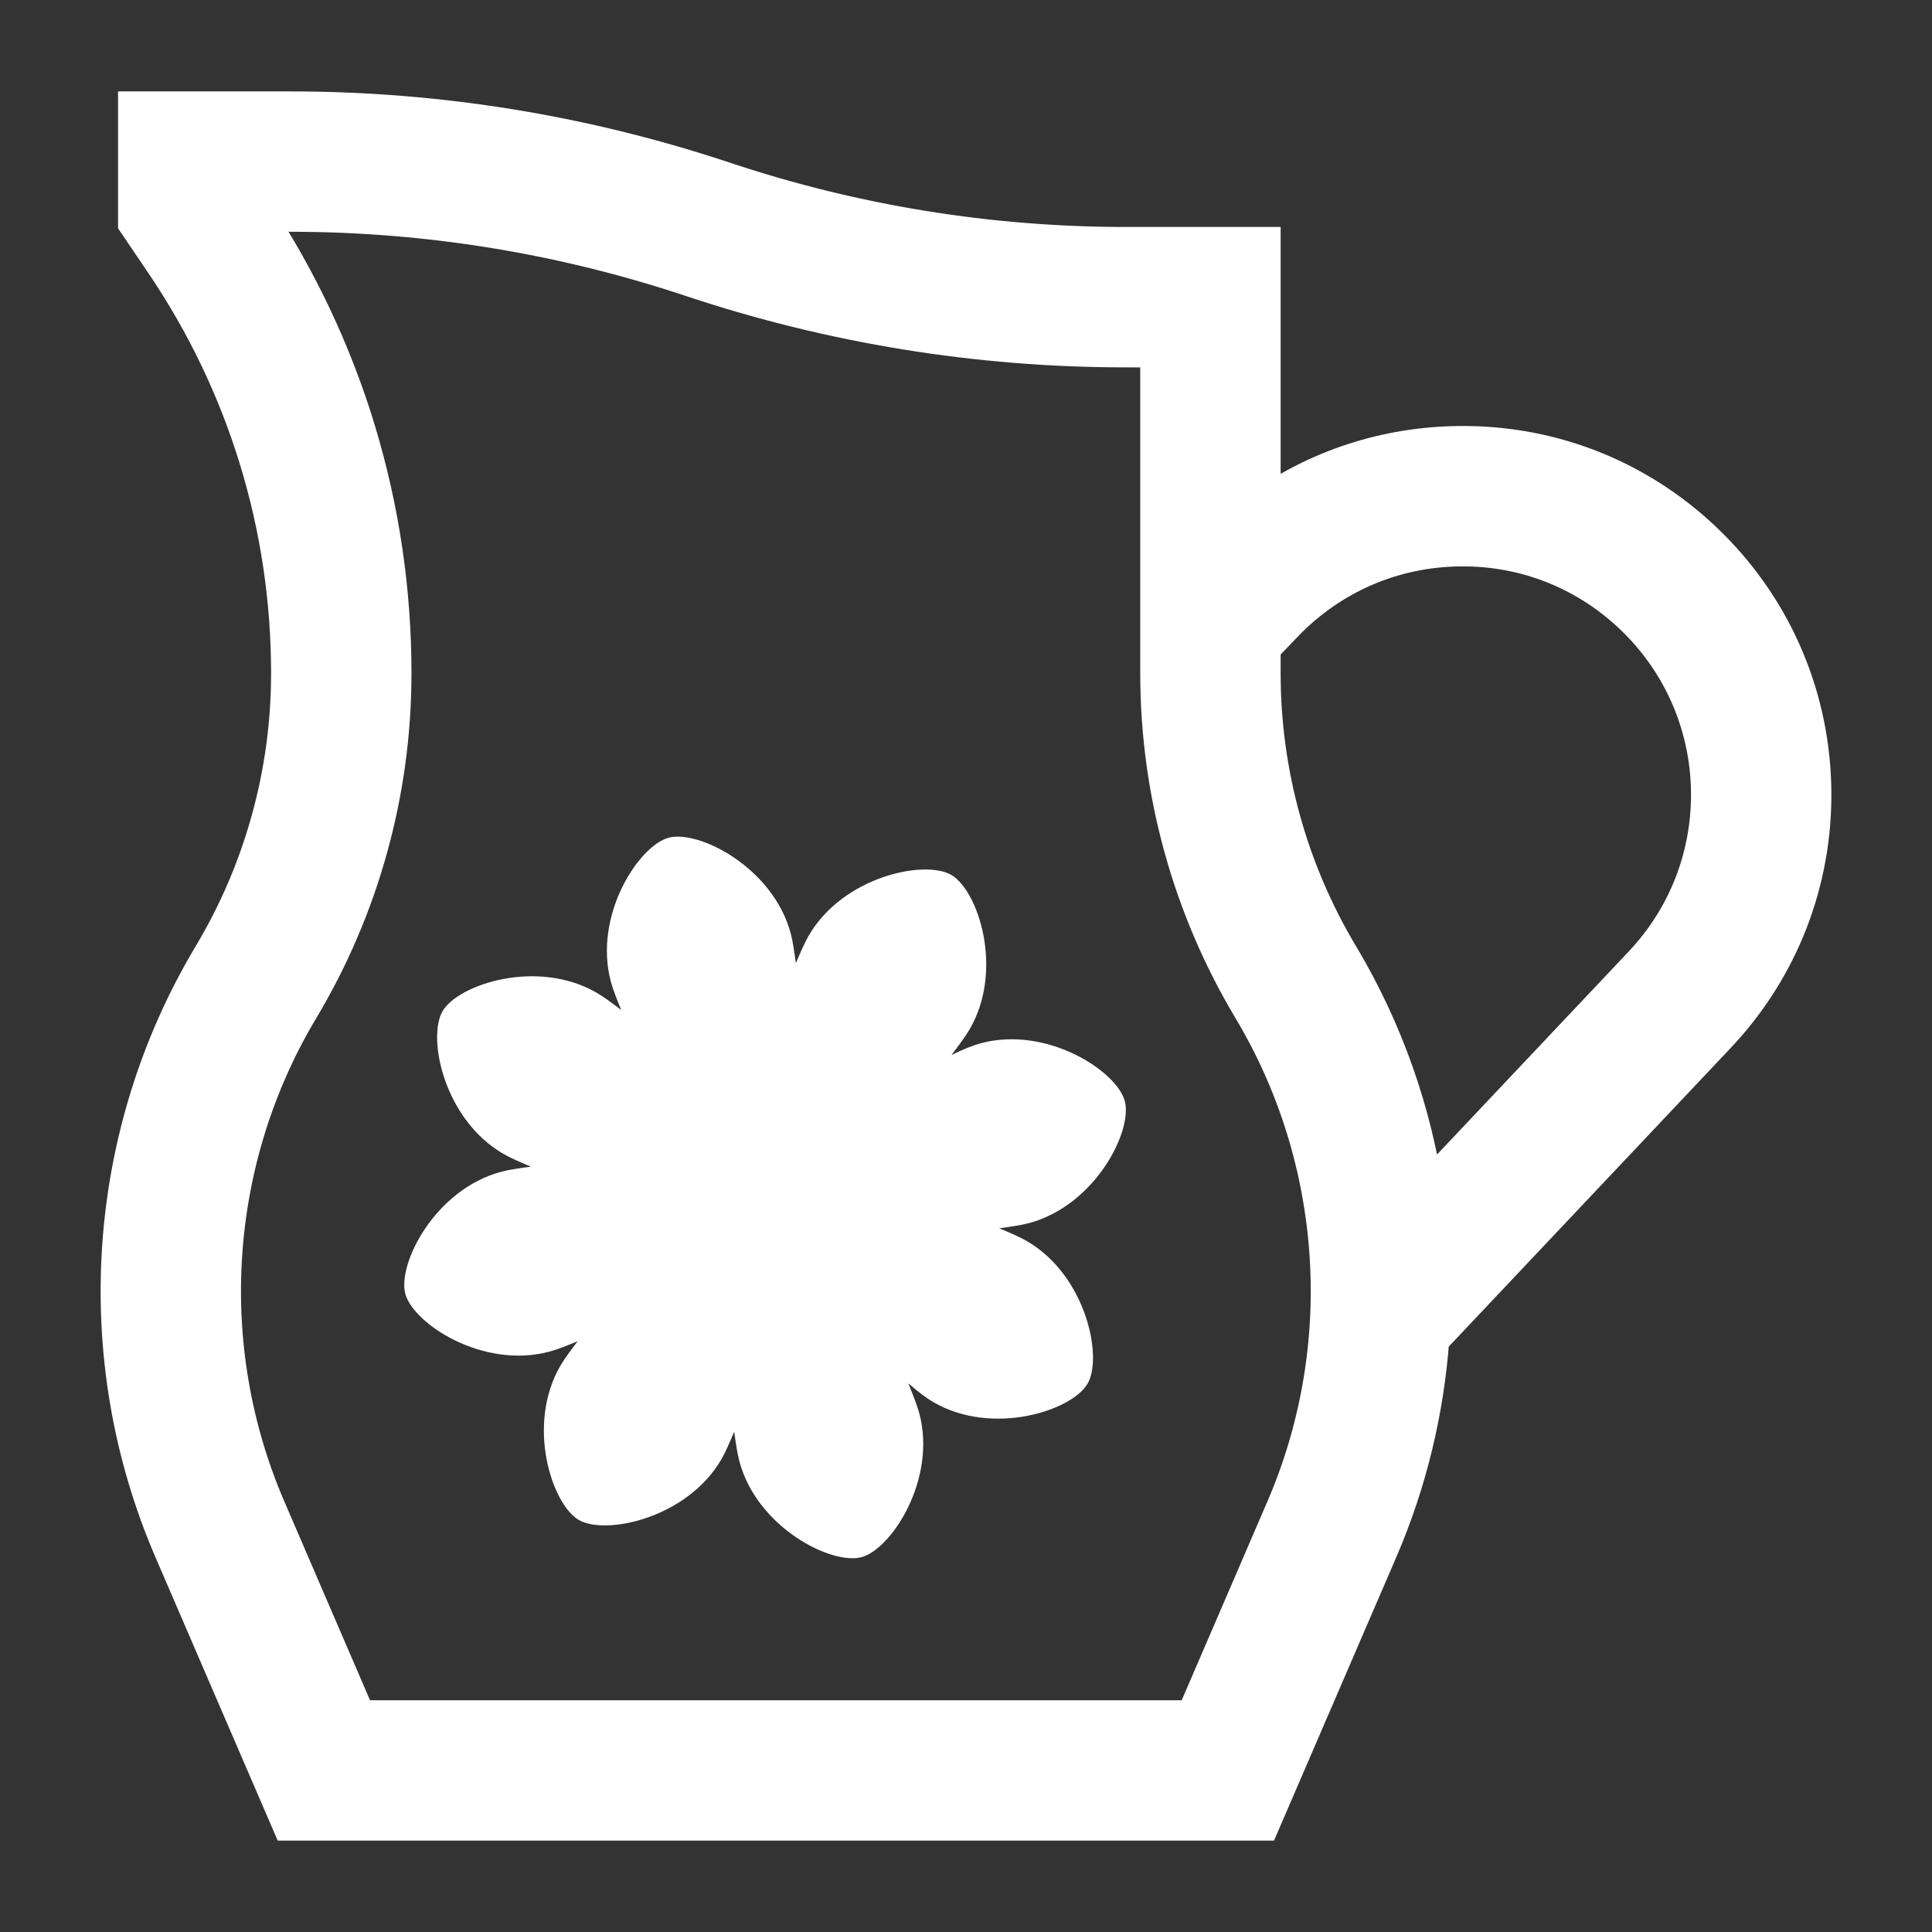 <?xml version="1.0" encoding="UTF-8" standalone="no"?><!-- Generator: Gravit.io --><svg xmlns="http://www.w3.org/2000/svg" xmlns:xlink="http://www.w3.org/1999/xlink" style="isolation:isolate" viewBox="0 0 48 48" width="48pt" height="48pt"><rect x="0" y="0" width="48" height="48" fill="#333333" stroke="none"/><linearGradient id="_lgradient_3" x1="0" y1="0.5" x2="1" y2="0.5" gradientTransform="matrix(42,0,0,42.459,3,2.771)" gradientUnits="userSpaceOnUse"><stop offset="0%" stop-opacity="1" style="stop-color:rgb(255,255,255)"/><stop offset="51.739%" stop-opacity="1" style="stop-color:rgb(255,255,255)"/><stop offset="98.696%" stop-opacity="1" style="stop-color:rgb(255,255,255)"/></linearGradient><linearGradient id="_lgradient_4" x1="0" y1="0.5" x2="1" y2="0.5"><stop offset="0%" stop-opacity="1" style="stop-color:rgb(255,255,255)"/><stop offset="51.739%" stop-opacity="1" style="stop-color:rgb(255,255,255)"/><stop offset="98.696%" stop-opacity="1" style="stop-color:rgb(255,255,255)"/></linearGradient><path d=" M 44.999 19.621 C 44.966 17.354 44.066 15.223 42.463 13.62 C 40.804 11.961 38.598 11.059 36.252 11.084 C 34.453 11.102 32.748 11.662 31.317 12.685 L 31.317 6.139 L 27.972 6.139 C 24.571 6.139 21.211 5.594 17.985 4.519 C 14.505 3.359 10.88 2.771 7.211 2.771 L 3.433 2.771 L 3.433 5.519 L 4.097 6.5 C 6.15 9.531 7.235 13.069 7.235 16.73 C 7.235 19.207 6.563 21.638 5.292 23.763 C 2.628 28.216 2.264 33.718 4.318 38.483 L 7.228 45.229 L 31.324 45.229 L 34.234 38.483 C 34.959 36.801 35.381 35.027 35.509 33.241 L 42.637 25.691 C 44.193 24.043 45.032 21.887 44.999 19.621 Z  M 8.864 42.742 L 6.603 37.497 C 4.864 33.465 5.172 28.809 7.427 25.041 C 8.929 22.53 9.723 19.656 9.723 16.73 C 9.723 12.632 8.526 8.669 6.26 5.258 L 7.211 5.258 C 10.612 5.258 13.972 5.804 17.198 6.879 C 20.678 8.039 24.303 8.627 27.972 8.627 L 28.829 8.627 L 28.829 16.73 C 28.829 19.656 29.623 22.53 31.126 25.041 C 33.38 28.809 33.688 33.465 31.949 37.497 L 29.688 42.742 L 8.864 42.742 Z  M 35.383 29.75 C 35.081 27.659 34.371 25.62 33.26 23.763 C 31.989 21.638 31.317 19.207 31.317 16.73 L 31.317 16.06 L 31.886 15.467 C 33.045 14.262 34.604 13.588 36.277 13.572 C 37.948 13.553 39.521 14.197 40.704 15.38 C 41.846 16.522 42.488 18.041 42.512 19.656 C 42.535 21.272 41.937 22.809 40.828 23.983 L 35.383 29.75 Z " fill="url(#_lgradient_3)" vector-effect="non-scaling-stroke" stroke-width="1" stroke="url(#_lgradient_4)" stroke-linejoin="miter" stroke-linecap="butt" stroke-miterlimit="4"/><linearGradient id="_lgradient_5" x1="0.155" y1="0.212" x2="0.798" y2="0.855" gradientTransform="matrix(17.928,0,0,17.928,10.044,20.786)" gradientUnits="userSpaceOnUse"><stop offset="1.304%" stop-opacity="1" style="stop-color:rgb(255,255,255)"/><stop offset="53.043%" stop-opacity="1" style="stop-color:rgb(255,255,255)"/><stop offset="99.565%" stop-opacity="1" style="stop-color:rgb(255,255,255)"/></linearGradient><path d=" M 15.435 25.094 C 15.213 24.925 14.995 24.763 14.822 24.663 C 13.347 23.811 11.38 24.456 10.995 25.124 C 10.609 25.792 11.034 27.818 12.509 28.669 C 12.682 28.769 12.932 28.877 13.189 28.985 C 12.911 29.022 12.643 29.061 12.451 29.113 C 10.805 29.553 9.871 31.4 10.07 32.145 C 10.27 32.89 12.003 34.022 13.648 33.581 L 13.648 33.581 C 13.841 33.53 14.093 33.429 14.352 33.323 C 14.182 33.546 14.02 33.763 13.92 33.936 C 13.068 35.411 13.714 37.378 14.381 37.764 C 15.049 38.149 17.075 37.724 17.927 36.249 C 18.026 36.076 18.133 35.828 18.241 35.569 C 18.279 35.846 18.318 36.114 18.37 36.307 L 18.37 36.307 C 18.811 37.953 20.658 38.887 21.402 38.688 C 22.147 38.488 23.279 36.755 22.839 35.11 C 22.784 34.907 22.675 34.637 22.565 34.367 C 22.818 34.587 23.026 34.742 23.193 34.838 C 24.668 35.69 26.635 35.045 27.021 34.377 C 27.406 33.709 26.982 31.683 25.506 30.831 C 25.333 30.732 25.084 30.624 24.825 30.516 C 25.103 30.479 25.372 30.44 25.565 30.388 L 25.565 30.388 C 27.21 29.947 28.145 28.1 27.945 27.356 C 27.746 26.611 26.013 25.479 24.367 25.919 C 24.181 25.969 23.94 26.065 23.64 26.211 C 23.816 25.978 23.99 25.747 24.095 25.565 C 24.947 24.09 24.302 22.123 23.634 21.737 C 22.966 21.352 20.94 21.776 20.089 23.252 C 19.989 23.425 19.881 23.674 19.773 23.932 C 19.736 23.654 19.697 23.386 19.646 23.193 C 19.205 21.548 17.358 20.613 16.613 20.813 C 15.868 21.012 14.736 22.745 15.177 24.391 L 15.177 24.391 C 15.228 24.583 15.329 24.835 15.435 25.094 Z " fill-rule="evenodd" fill="url(#_lgradient_5)"/><linearGradient id="_lgradient_6" x1="0" y1="0.5" x2="0.907" y2="0.92" gradientTransform="matrix(6.601,3.811,-3.811,6.601,17.613,24.913)" gradientUnits="userSpaceOnUse"><stop offset="0%" stop-opacity="1" style="stop-color:rgb(255,255,255)"/><stop offset="83.888%" stop-opacity="1" style="stop-color:rgb(255,255,255)"/></linearGradient><path d=" M 15.707 28.214 C 16.759 26.392 19.092 25.767 20.913 26.819 C 22.735 27.871 23.36 30.203 22.308 32.025 C 21.257 33.847 18.924 34.472 17.102 33.42 C 15.28 32.368 14.655 30.036 15.707 28.214 Z " fill="url(#_lgradient_6)"/></svg>